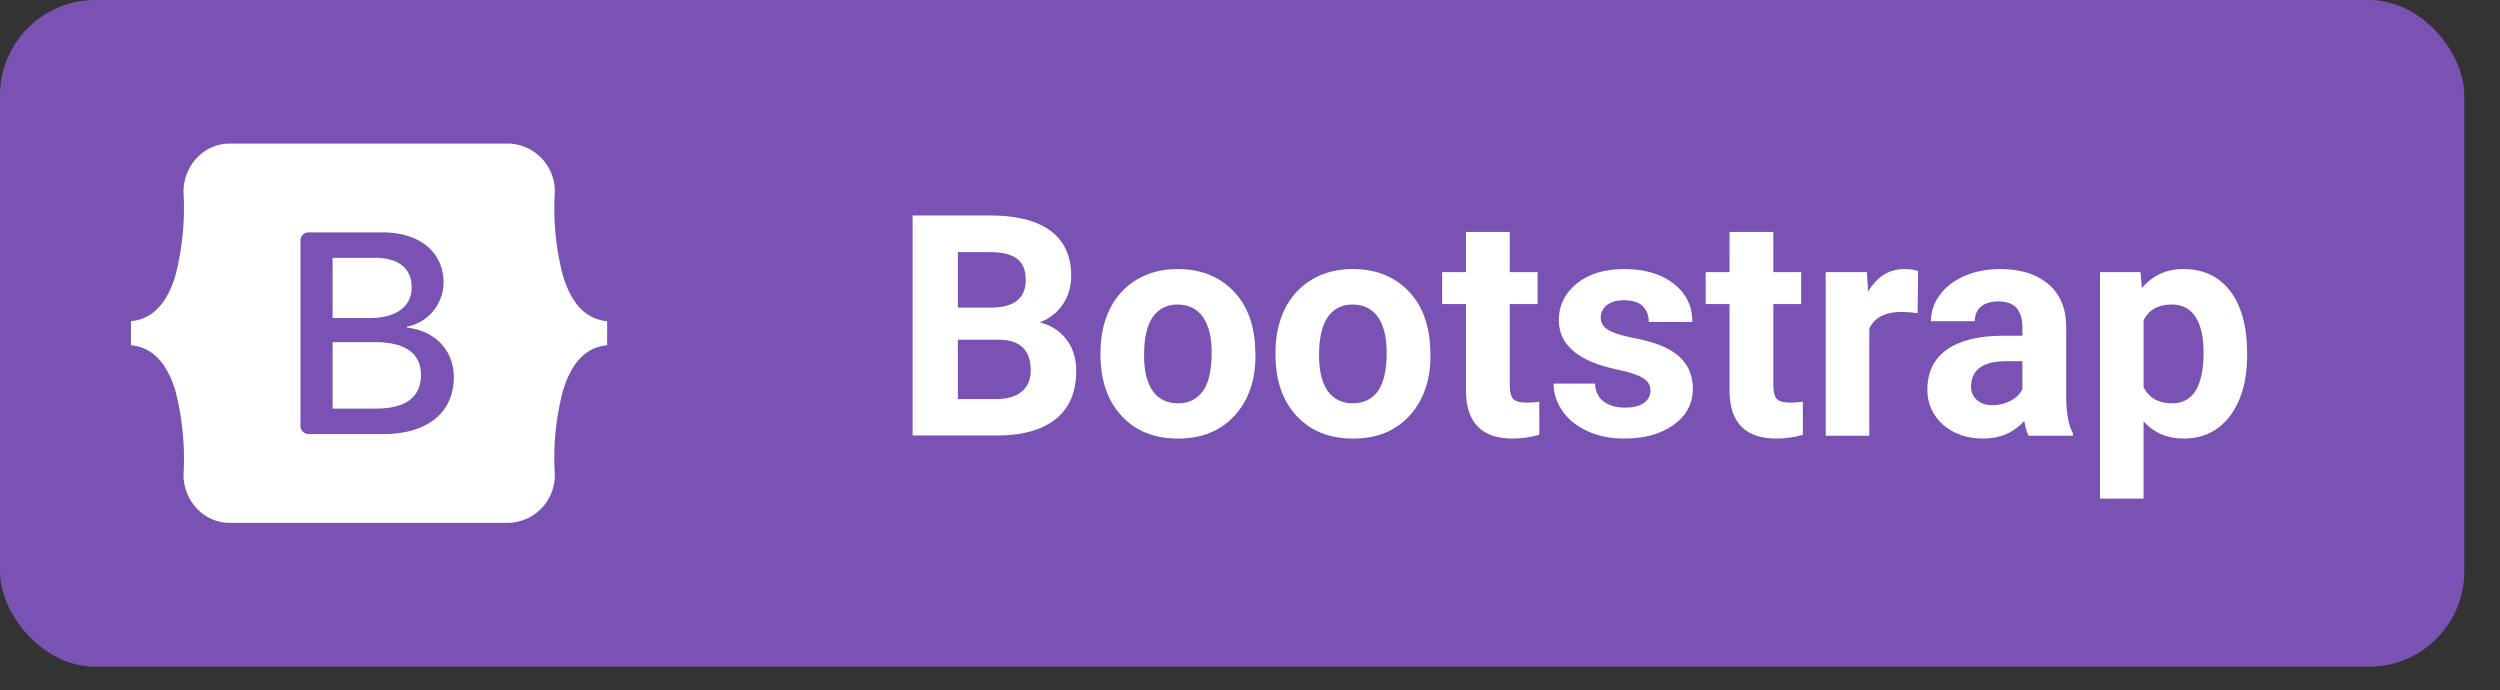 <svg xmlns="http://www.w3.org/2000/svg" xmlns:xlink="http://www.w3.org/1999/xlink" width="105" height="29" stroke="#000" stroke-linecap="round" stroke-linejoin="round" fill="#fff" fill-rule="evenodd"><rect width="100%" height="100%" fill="#333333" stroke="none"/><g stroke="none"><rect height="28" rx="4" width="103.5" fill="#7952b3"/><path d="M9.65 6.03c-1.14 0-1.98 1-1.94 2.08a11.4 11.4 0 0 1-.35 3.49c-.34 1.1-.92 1.8-1.86 1.89v1.01c.94.09 1.52.79 1.86 1.89a11.4 11.4 0 0 1 .35 3.49c-.04 1.08.8 2.08 1.94 2.08h11.7a2 2 0 0 0 1.95-2.08 11.1 11.1 0 0 1 .35-3.49c.34-1.1.91-1.8 1.85-1.89v-1.01c-.94-.09-1.51-.79-1.85-1.89a11.1 11.1 0 0 1-.35-3.49 2 2 0 0 0-1.95-2.08H9.65zm9.41 9.81c0 1.49-1.11 2.39-2.96 2.39h-3.14c-.19 0-.34-.15-.34-.34V10.1c0-.19.15-.34.34-.34h3.12c1.54 0 2.55.83 2.55 2.11a1.9 1.9 0 0 1-1.54 1.85v.04c1.18.13 1.97.95 1.97 2.08zm-3.3-5.01h-1.79v2.53h1.51c1.16 0 1.81-.47 1.81-1.3 0-.79-.56-1.23-1.53-1.23zm-1.79 3.54v2.79h1.85c1.22 0 1.86-.49 1.86-1.41 0-.91-.66-1.38-1.93-1.38h-1.78zm27.95 3.92h-3.59V9.05h3.24q1.68 0 2.55.64.87.65.87 1.89 0 .68-.35 1.2-.35.52-.97.76.71.18 1.12.72.41.53.41 1.32 0 1.33-.85 2.01-.85.69-2.43.7zm.06-4.02h-1.75v2.49h1.64q.67 0 1.05-.32.37-.32.37-.88 0-1.27-1.31-1.29zm-1.75-3.68v2.33h1.41q1.44-.02 1.44-1.15 0-.63-.36-.9-.37-.28-1.15-.28h-1.34z"/><use xlink:href="#B"/><use xlink:href="#B" x="7.35"/><use xlink:href="#C"/><path d="M69.32 16.4q0-.34-.33-.53-.34-.2-1.07-.35-2.45-.51-2.45-2.08 0-.91.75-1.53.76-.61 1.99-.61 1.31 0 2.09.62.78.61.78 1.6h-1.83q0-.4-.25-.66-.26-.25-.8-.25-.46 0-.72.21-.25.21-.25.53 0 .3.29.49.29.19.97.33.69.13 1.16.3 1.45.54 1.45 1.85 0 .94-.8 1.52-.81.58-2.09.58-.86 0-1.53-.31-.67-.3-1.05-.84-.38-.54-.38-1.16h1.74q.02.49.36.75.34.26.9.26.53 0 .8-.2.27-.2.27-.52z"/><use xlink:href="#C" x="11.07"/><path d="M80.56 11.38l-.02 1.77q-.38-.05-.66-.05-1.04 0-1.37.7v4.5h-1.83v-6.87h1.73l.05.82q.56-.95 1.53-.95.31 0 .57.08zm6.5 6.92H85.2q-.12-.25-.18-.62-.67.74-1.73.74-1.01 0-1.68-.58-.66-.59-.66-1.47 0-1.1.81-1.68.81-.58 2.34-.59h.84v-.39q0-.48-.24-.77-.25-.28-.77-.28-.47 0-.73.22-.26.22-.26.61H81.1q0-.6.37-1.1.37-.51 1.04-.8.67-.29 1.51-.29 1.27 0 2.02.64.74.64.74 1.79v2.98q.01.98.28 1.48v.11zm-3.37-1.28q.4 0 .74-.18.35-.18.51-.49v-1.18h-.68q-1.38 0-1.47.95l-.01.11q0 .34.25.57.24.22.66.22zm10.69-2.19v.09q0 1.59-.72 2.55-.72.95-1.94.95-1.04 0-1.69-.72v3.24H88.2v-9.51h1.7l.06.67q.67-.8 1.74-.8 1.27 0 1.98.94.7.94.7 2.59zm-1.83-.04q0-.96-.34-1.48-.34-.52-.99-.52-.86 0-1.19.66v2.81q.34.68 1.2.68 1.32 0 1.32-2.15z"/></g><defs ><path id="B" d="M46.22 14.88v-.08q0-1.02.39-1.82.4-.8 1.14-1.24.74-.44 1.71-.44 1.39 0 2.27.85.88.85.98 2.31l.02.47q0 1.58-.89 2.54-.88.95-2.36.95-1.49 0-2.37-.95-.89-.95-.89-2.59zm1.83.05q0 .98.37 1.5.37.51 1.06.51.66 0 1.04-.51.37-.51.37-1.63 0-.96-.37-1.49-.38-.52-1.06-.52-.67 0-1.04.52-.37.52-.37 1.62z"/><path id="C" d="M61.57 9.74h1.84v1.69h1.17v1.34h-1.17v3.43q0 .38.14.55.15.16.56.16.31 0 .54-.04v1.39q-.54.16-1.11.16-1.93 0-1.97-1.95v-3.7h-1v-1.34h1V9.74z"/></defs></svg>